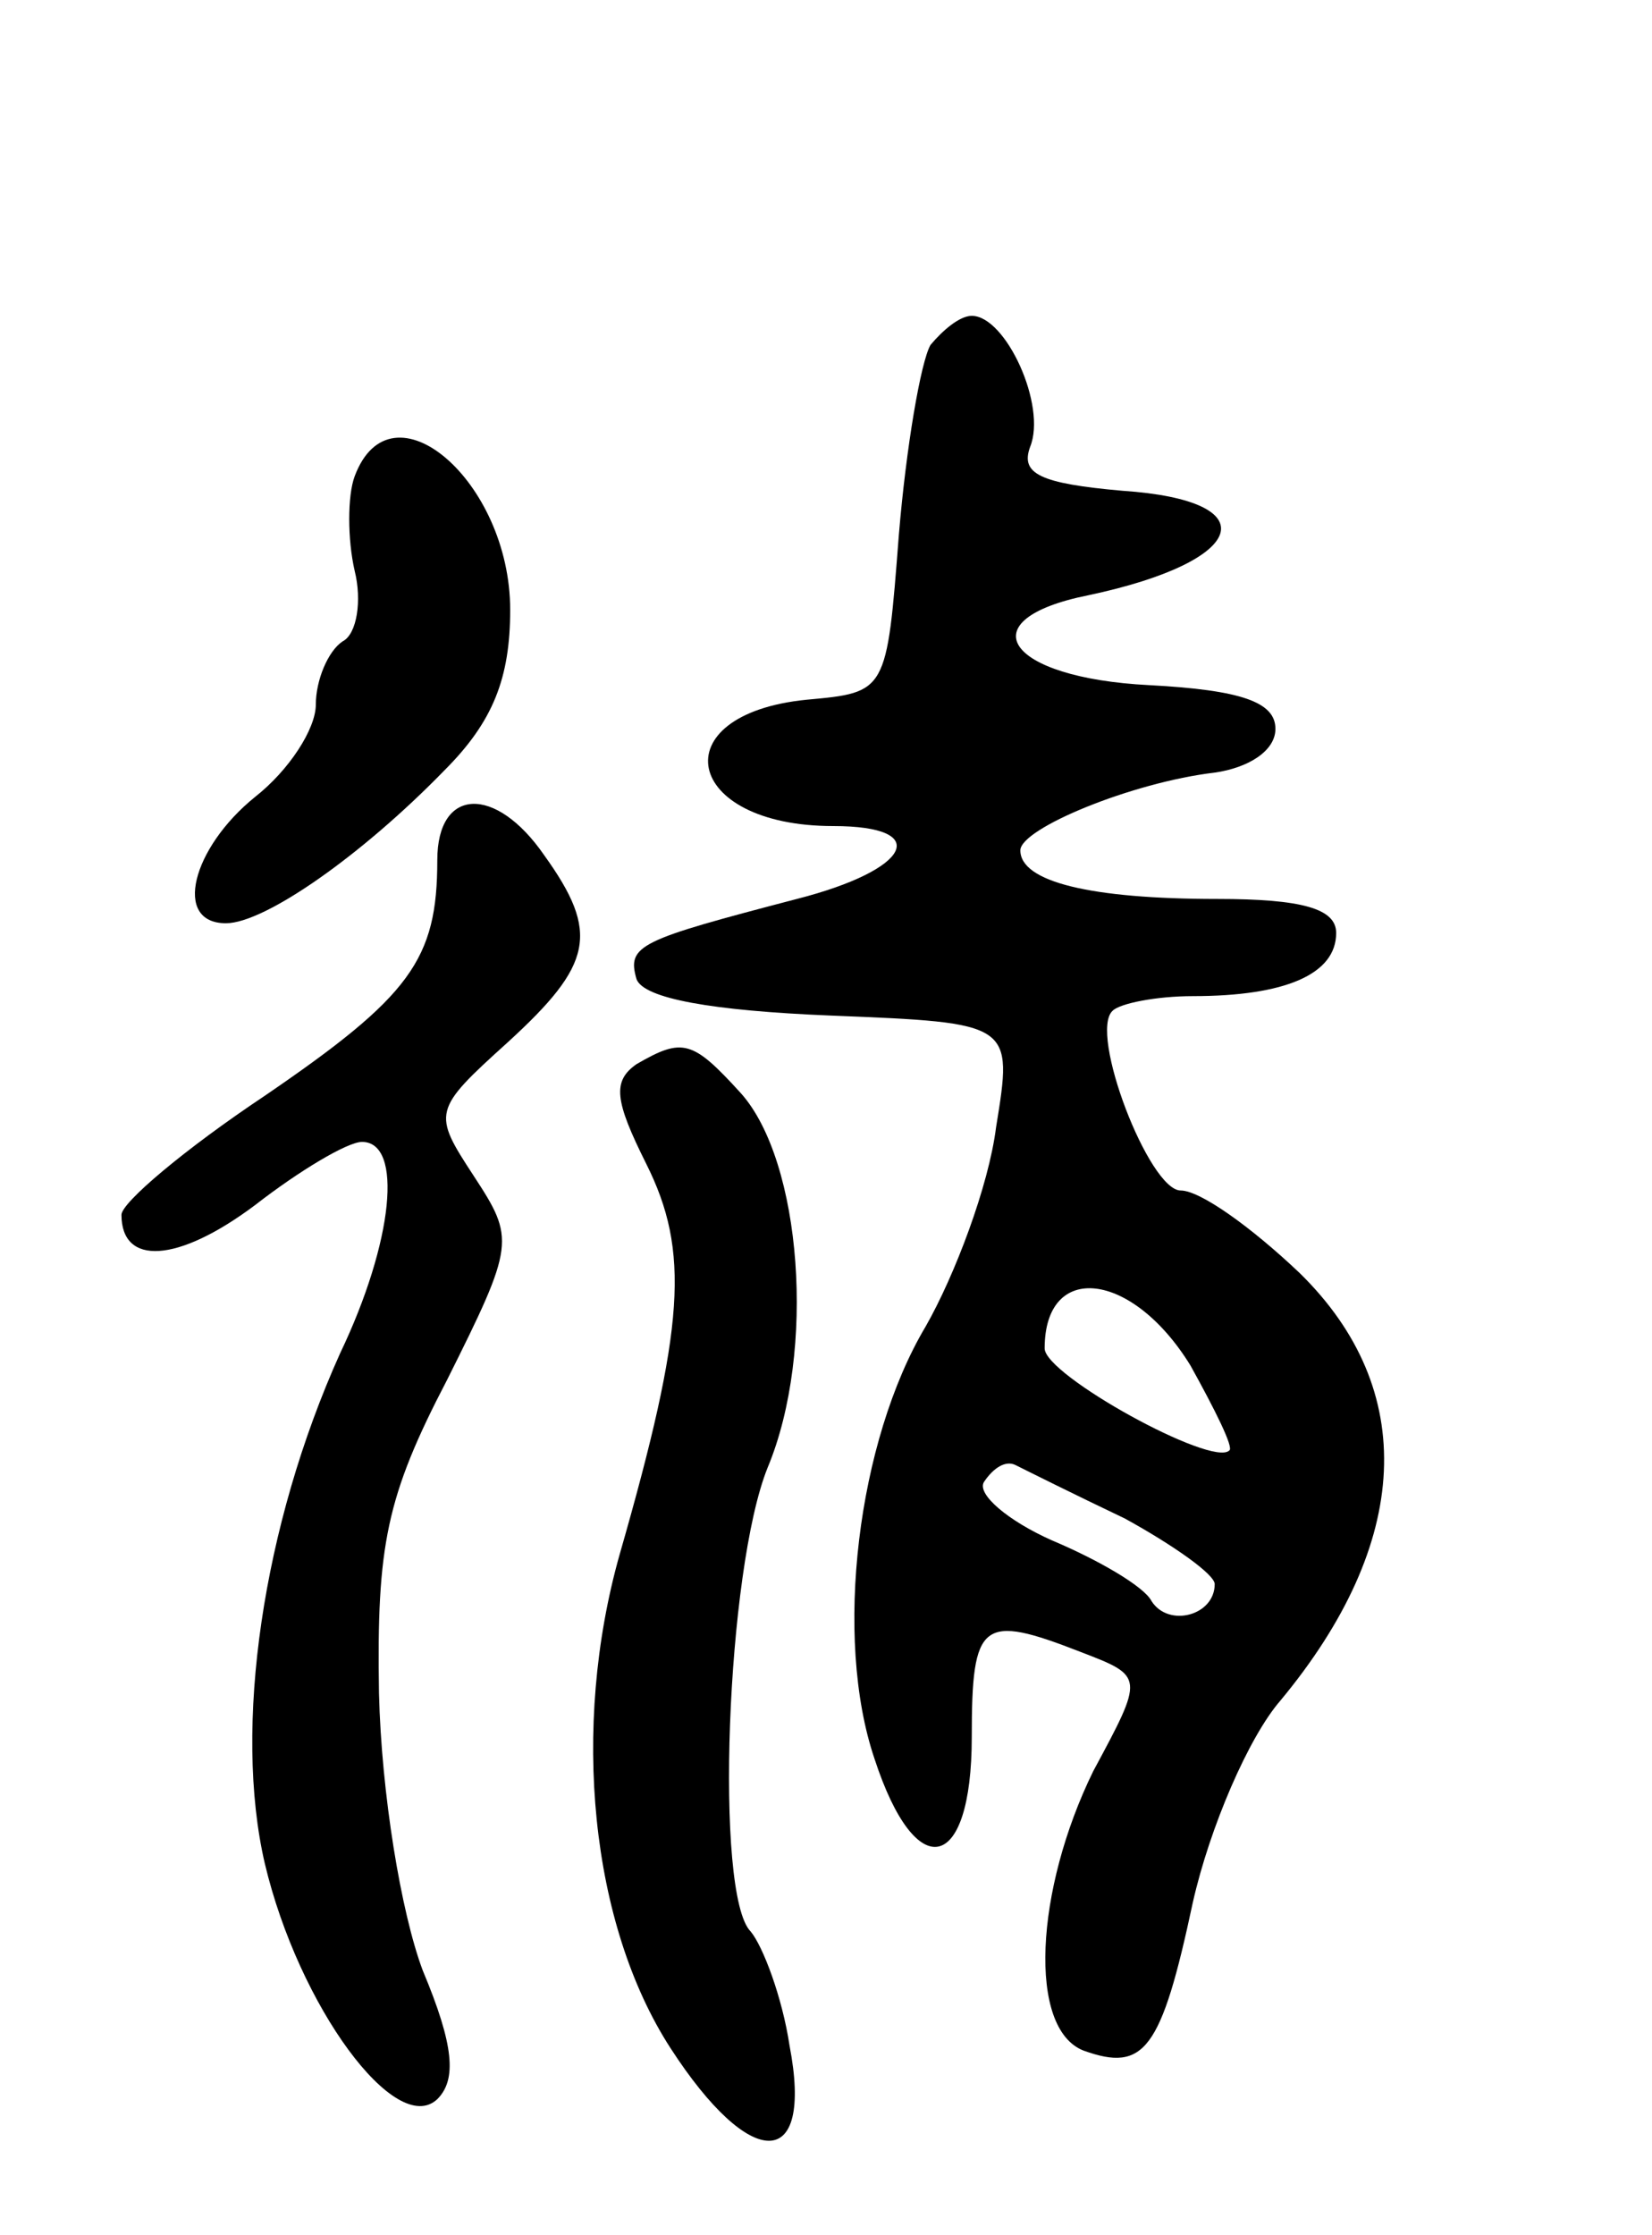 <svg version="1.0" xmlns="http://www.w3.org/2000/svg"
 width="68pt" height="92pt" viewBox="0 0 68 92"
 preserveAspectRatio="xMidYMid meet">
<g transform="translate(0,92) scale(0.1,-0.1)"
fill="#000000" stroke="none">
<path d="M383 778 c-4 -7 -10 -42 -13 -78 -5 -65 -5 -65 -38 -68 -60 -6 -51
-52 11 -52 41 0 32 -18 -15 -30 -65 -17 -70 -19 -66 -33 3 -8 31 -13 80 -15
75 -3 75 -3 68 -46 -3 -24 -17 -61 -29 -82 -28 -47 -38 -128 -21 -178 17 -52
40 -47 40 9 0 48 4 51 45 35 26 -10 26 -10 5 -49 -24 -49 -27 -106 -4 -115 25
-9 32 0 45 61 7 31 23 68 36 83 54 65 57 128 8 176 -20 19 -41 34 -49 34 -13
0 -38 65 -28 74 3 3 18 6 33 6 38 0 59 9 59 26 0 10 -14 14 -49 14 -52 0 -81
7 -81 20 0 9 46 28 80 32 14 2 25 9 25 18 0 11 -14 16 -52 18 -59 3 -75 27
-25 37 66 14 74 39 14 43 -34 3 -42 7 -38 18 7 17 -10 54 -24 54 -5 0 -12 -6
-17 -12z m107 -420 c10 -18 18 -34 16 -35 -7 -7 -76 31 -76 42 0 36 36 32 60
-7z m-27 -63 c20 -11 37 -23 37 -27 0 -13 -19 -18 -26 -7 -3 6 -22 17 -41 25
-18 8 -31 19 -28 24 4 6 9 9 13 7 4 -2 24 -12 45 -22z"/>
<path d="M146 724 c-3 -8 -3 -26 0 -39 3 -12 1 -26 -5 -29 -6 -4 -11 -16 -11
-26 0 -10 -11 -27 -25 -38 -26 -21 -34 -52 -12 -52 16 0 56 28 90 63 20 20 27
38 27 66 0 53 -49 95 -64 55z"/>
<path d="M180 566 c0 -41 -11 -56 -71 -97 -33 -22 -59 -44 -59 -49 0 -21 23
-20 55 4 18 14 38 26 44 26 17 0 13 -41 -9 -87 -32 -71 -44 -154 -31 -210 14
-59 54 -113 71 -97 8 8 7 22 -6 53 -9 24 -17 73 -18 114 -1 61 3 81 28 129 28
56 28 58 11 84 -17 26 -17 27 14 55 35 32 38 45 15 77 -20 29 -44 28 -44 -2z"/>
<path d="M262 482 c-10 -7 -9 -15 4 -41 18 -36 16 -67 -11 -161 -20 -71 -12
-152 21 -203 33 -51 59 -51 49 1 -3 20 -11 41 -16 47 -15 15 -10 149 7 191 20
48 14 126 -11 154 -20 22 -24 23 -43 12z"/>
</g>
</svg>
